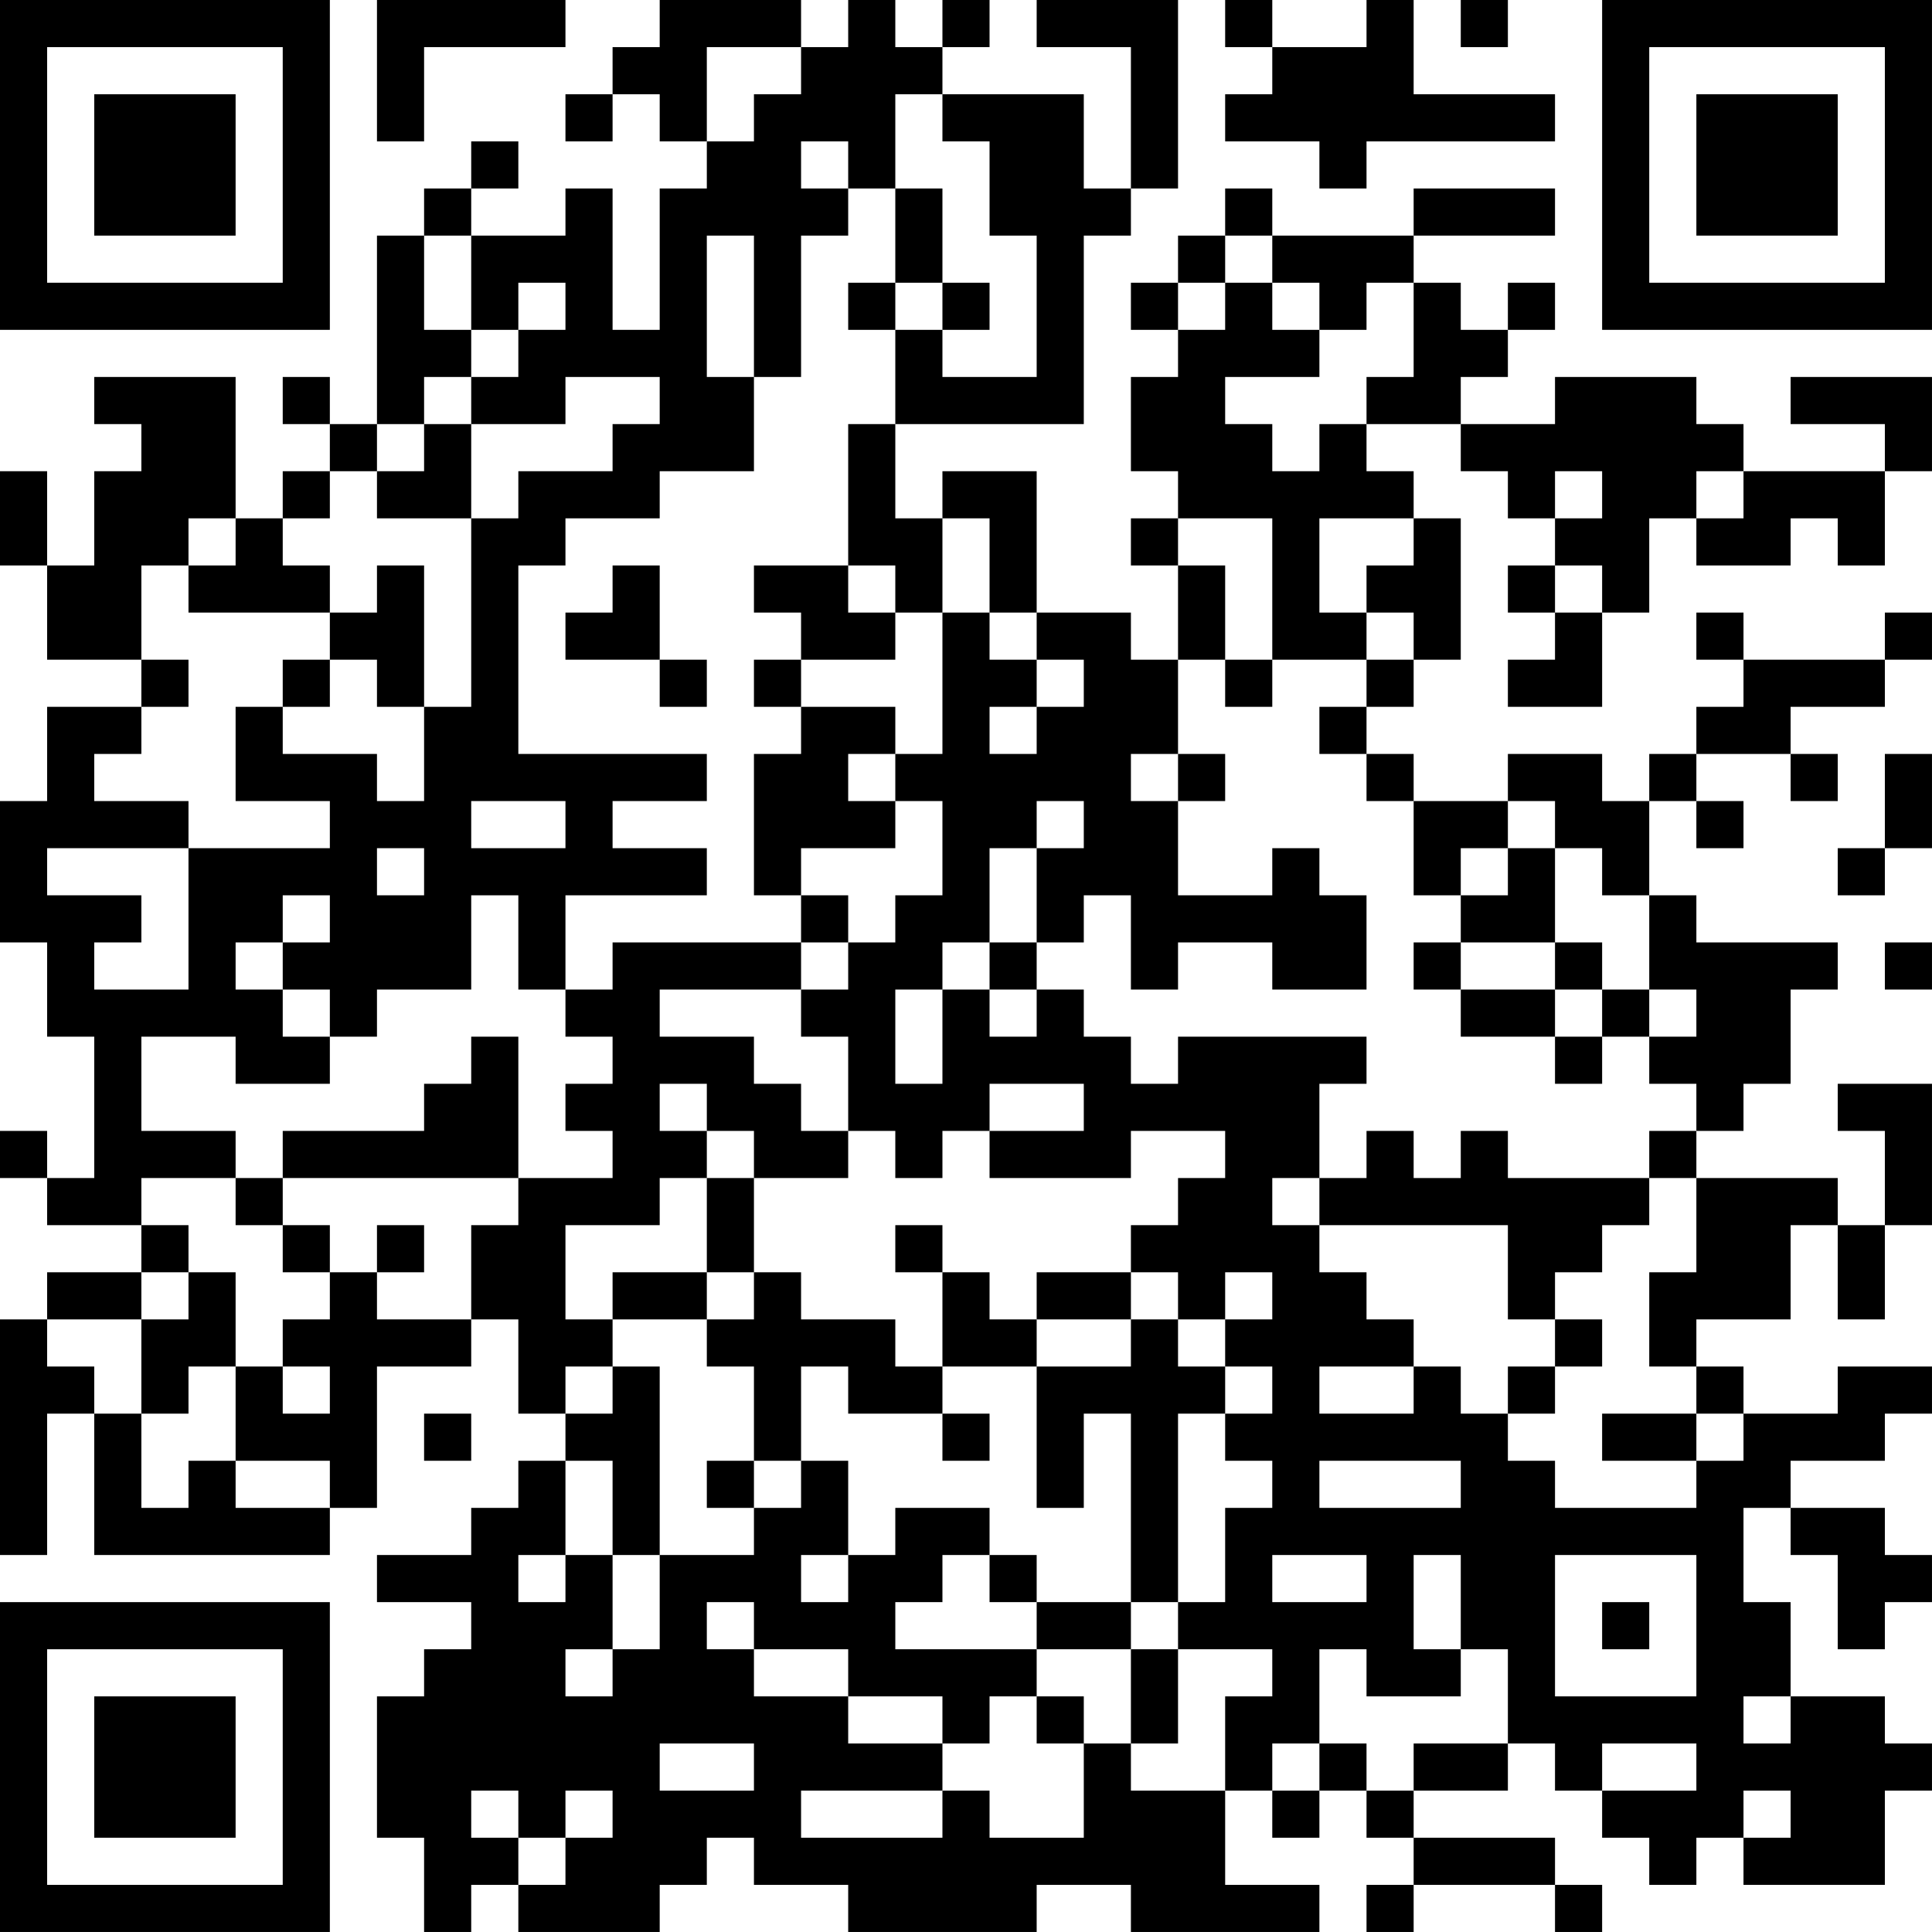 <?xml version="1.0" encoding="UTF-8"?>
<svg xmlns="http://www.w3.org/2000/svg" version="1.1" width="200" height="200" viewBox="0 0 200 200"><rect x="0" y="0" width="200" height="200" fill="#ffffff"/><g transform="scale(4.878)"><g transform="translate(0,0)"><path fill-rule="evenodd" d="M8 0L8 3L9 3L9 1L12 1L12 0ZM14 0L14 1L13 1L13 2L12 2L12 3L13 3L13 2L14 2L14 3L15 3L15 4L14 4L14 7L13 7L13 4L12 4L12 5L10 5L10 4L11 4L11 3L10 3L10 4L9 4L9 5L8 5L8 9L7 9L7 8L6 8L6 9L7 9L7 10L6 10L6 11L5 11L5 8L2 8L2 9L3 9L3 10L2 10L2 12L1 12L1 10L0 10L0 12L1 12L1 14L3 14L3 15L1 15L1 17L0 17L0 20L1 20L1 22L2 22L2 25L1 25L1 24L0 24L0 25L1 25L1 26L3 26L3 27L1 27L1 28L0 28L0 33L1 33L1 30L2 30L2 33L7 33L7 32L8 32L8 29L10 29L10 28L11 28L11 30L12 30L12 31L11 31L11 32L10 32L10 33L8 33L8 34L10 34L10 35L9 35L9 36L8 36L8 39L9 39L9 41L10 41L10 40L11 40L11 41L14 41L14 40L15 40L15 39L16 39L16 40L18 40L18 41L22 41L22 40L24 40L24 41L28 41L28 40L26 40L26 38L27 38L27 39L28 39L28 38L29 38L29 39L30 39L30 40L29 40L29 41L30 41L30 40L33 40L33 41L34 41L34 40L33 40L33 39L30 39L30 38L32 38L32 37L33 37L33 38L34 38L34 39L35 39L35 40L36 40L36 39L37 39L37 40L40 40L40 38L41 38L41 37L40 37L40 36L38 36L38 34L37 34L37 32L38 32L38 33L39 33L39 35L40 35L40 34L41 34L41 33L40 33L40 32L38 32L38 31L40 31L40 30L41 30L41 29L39 29L39 30L37 30L37 29L36 29L36 28L38 28L38 26L39 26L39 28L40 28L40 26L41 26L41 23L39 23L39 24L40 24L40 26L39 26L39 25L36 25L36 24L37 24L37 23L38 23L38 21L39 21L39 20L36 20L36 19L35 19L35 17L36 17L36 18L37 18L37 17L36 17L36 16L38 16L38 17L39 17L39 16L38 16L38 15L40 15L40 14L41 14L41 13L40 13L40 14L37 14L37 13L36 13L36 14L37 14L37 15L36 15L36 16L35 16L35 17L34 17L34 16L32 16L32 17L30 17L30 16L29 16L29 15L30 15L30 14L31 14L31 11L30 11L30 10L29 10L29 9L31 9L31 10L32 10L32 11L33 11L33 12L32 12L32 13L33 13L33 14L32 14L32 15L34 15L34 13L35 13L35 11L36 11L36 12L38 12L38 11L39 11L39 12L40 12L40 10L41 10L41 8L38 8L38 9L40 9L40 10L37 10L37 9L36 9L36 8L33 8L33 9L31 9L31 8L32 8L32 7L33 7L33 6L32 6L32 7L31 7L31 6L30 6L30 5L33 5L33 4L30 4L30 5L27 5L27 4L26 4L26 5L25 5L25 6L24 6L24 7L25 7L25 8L24 8L24 10L25 10L25 11L24 11L24 12L25 12L25 14L24 14L24 13L22 13L22 10L20 10L20 11L19 11L19 9L23 9L23 5L24 5L24 4L25 4L25 0L22 0L22 1L24 1L24 4L23 4L23 2L20 2L20 1L21 1L21 0L20 0L20 1L19 1L19 0L18 0L18 1L17 1L17 0ZM26 0L26 1L27 1L27 2L26 2L26 3L28 3L28 4L29 4L29 3L33 3L33 2L30 2L30 0L29 0L29 1L27 1L27 0ZM31 0L31 1L32 1L32 0ZM15 1L15 3L16 3L16 2L17 2L17 1ZM19 2L19 4L18 4L18 3L17 3L17 4L18 4L18 5L17 5L17 8L16 8L16 5L15 5L15 8L16 8L16 10L14 10L14 11L12 11L12 12L11 12L11 16L15 16L15 17L13 17L13 18L15 18L15 19L12 19L12 21L11 21L11 19L10 19L10 21L8 21L8 22L7 22L7 21L6 21L6 20L7 20L7 19L6 19L6 20L5 20L5 21L6 21L6 22L7 22L7 23L5 23L5 22L3 22L3 24L5 24L5 25L3 25L3 26L4 26L4 27L3 27L3 28L1 28L1 29L2 29L2 30L3 30L3 32L4 32L4 31L5 31L5 32L7 32L7 31L5 31L5 29L6 29L6 30L7 30L7 29L6 29L6 28L7 28L7 27L8 27L8 28L10 28L10 26L11 26L11 25L13 25L13 24L12 24L12 23L13 23L13 22L12 22L12 21L13 21L13 20L17 20L17 21L14 21L14 22L16 22L16 23L17 23L17 24L18 24L18 25L16 25L16 24L15 24L15 23L14 23L14 24L15 24L15 25L14 25L14 26L12 26L12 28L13 28L13 29L12 29L12 30L13 30L13 29L14 29L14 33L13 33L13 31L12 31L12 33L11 33L11 34L12 34L12 33L13 33L13 35L12 35L12 36L13 36L13 35L14 35L14 33L16 33L16 32L17 32L17 31L18 31L18 33L17 33L17 34L18 34L18 33L19 33L19 32L21 32L21 33L20 33L20 34L19 34L19 35L22 35L22 36L21 36L21 37L20 37L20 36L18 36L18 35L16 35L16 34L15 34L15 35L16 35L16 36L18 36L18 37L20 37L20 38L17 38L17 39L20 39L20 38L21 38L21 39L23 39L23 37L24 37L24 38L26 38L26 36L27 36L27 35L25 35L25 34L26 34L26 32L27 32L27 31L26 31L26 30L27 30L27 29L26 29L26 28L27 28L27 27L26 27L26 28L25 28L25 27L24 27L24 26L25 26L25 25L26 25L26 24L24 24L24 25L21 25L21 24L23 24L23 23L21 23L21 24L20 24L20 25L19 25L19 24L18 24L18 22L17 22L17 21L18 21L18 20L19 20L19 19L20 19L20 17L19 17L19 16L20 16L20 13L21 13L21 14L22 14L22 15L21 15L21 16L22 16L22 15L23 15L23 14L22 14L22 13L21 13L21 11L20 11L20 13L19 13L19 12L18 12L18 9L19 9L19 7L20 7L20 8L22 8L22 5L21 5L21 3L20 3L20 2ZM19 4L19 6L18 6L18 7L19 7L19 6L20 6L20 7L21 7L21 6L20 6L20 4ZM9 5L9 7L10 7L10 8L9 8L9 9L8 9L8 10L7 10L7 11L6 11L6 12L7 12L7 13L4 13L4 12L5 12L5 11L4 11L4 12L3 12L3 14L4 14L4 15L3 15L3 16L2 16L2 17L4 17L4 18L1 18L1 19L3 19L3 20L2 20L2 21L4 21L4 18L7 18L7 17L5 17L5 15L6 15L6 16L8 16L8 17L9 17L9 15L10 15L10 11L11 11L11 10L13 10L13 9L14 9L14 8L12 8L12 9L10 9L10 8L11 8L11 7L12 7L12 6L11 6L11 7L10 7L10 5ZM26 5L26 6L25 6L25 7L26 7L26 6L27 6L27 7L28 7L28 8L26 8L26 9L27 9L27 10L28 10L28 9L29 9L29 8L30 8L30 6L29 6L29 7L28 7L28 6L27 6L27 5ZM9 9L9 10L8 10L8 11L10 11L10 9ZM33 10L33 11L34 11L34 10ZM36 10L36 11L37 11L37 10ZM25 11L25 12L26 12L26 14L25 14L25 16L24 16L24 17L25 17L25 19L27 19L27 18L28 18L28 19L29 19L29 21L27 21L27 20L25 20L25 21L24 21L24 19L23 19L23 20L22 20L22 18L23 18L23 17L22 17L22 18L21 18L21 20L20 20L20 21L19 21L19 23L20 23L20 21L21 21L21 22L22 22L22 21L23 21L23 22L24 22L24 23L25 23L25 22L29 22L29 23L28 23L28 25L27 25L27 26L28 26L28 27L29 27L29 28L30 28L30 29L28 29L28 30L30 30L30 29L31 29L31 30L32 30L32 31L33 31L33 32L36 32L36 31L37 31L37 30L36 30L36 29L35 29L35 27L36 27L36 25L35 25L35 24L36 24L36 23L35 23L35 22L36 22L36 21L35 21L35 19L34 19L34 18L33 18L33 17L32 17L32 18L31 18L31 19L30 19L30 17L29 17L29 16L28 16L28 15L29 15L29 14L30 14L30 13L29 13L29 12L30 12L30 11L28 11L28 13L29 13L29 14L27 14L27 11ZM8 12L8 13L7 13L7 14L6 14L6 15L7 15L7 14L8 14L8 15L9 15L9 12ZM13 12L13 13L12 13L12 14L14 14L14 15L15 15L15 14L14 14L14 12ZM16 12L16 13L17 13L17 14L16 14L16 15L17 15L17 16L16 16L16 19L17 19L17 20L18 20L18 19L17 19L17 18L19 18L19 17L18 17L18 16L19 16L19 15L17 15L17 14L19 14L19 13L18 13L18 12ZM33 12L33 13L34 13L34 12ZM26 14L26 15L27 15L27 14ZM25 16L25 17L26 17L26 16ZM40 16L40 18L39 18L39 19L40 19L40 18L41 18L41 16ZM10 17L10 18L12 18L12 17ZM8 18L8 19L9 19L9 18ZM32 18L32 19L31 19L31 20L30 20L30 21L31 21L31 22L33 22L33 23L34 23L34 22L35 22L35 21L34 21L34 20L33 20L33 18ZM21 20L21 21L22 21L22 20ZM31 20L31 21L33 21L33 22L34 22L34 21L33 21L33 20ZM40 20L40 21L41 21L41 20ZM10 22L10 23L9 23L9 24L6 24L6 25L5 25L5 26L6 26L6 27L7 27L7 26L6 26L6 25L11 25L11 22ZM29 24L29 25L28 25L28 26L32 26L32 28L33 28L33 29L32 29L32 30L33 30L33 29L34 29L34 28L33 28L33 27L34 27L34 26L35 26L35 25L32 25L32 24L31 24L31 25L30 25L30 24ZM15 25L15 27L13 27L13 28L15 28L15 29L16 29L16 31L15 31L15 32L16 32L16 31L17 31L17 29L18 29L18 30L20 30L20 31L21 31L21 30L20 30L20 29L22 29L22 32L23 32L23 30L24 30L24 34L22 34L22 33L21 33L21 34L22 34L22 35L24 35L24 37L25 37L25 35L24 35L24 34L25 34L25 30L26 30L26 29L25 29L25 28L24 28L24 27L22 27L22 28L21 28L21 27L20 27L20 26L19 26L19 27L20 27L20 29L19 29L19 28L17 28L17 27L16 27L16 25ZM8 26L8 27L9 27L9 26ZM4 27L4 28L3 28L3 30L4 30L4 29L5 29L5 27ZM15 27L15 28L16 28L16 27ZM22 28L22 29L24 29L24 28ZM9 30L9 31L10 31L10 30ZM34 30L34 31L36 31L36 30ZM28 31L28 32L31 32L31 31ZM27 33L27 34L29 34L29 33ZM30 33L30 35L31 35L31 36L29 36L29 35L28 35L28 37L27 37L27 38L28 38L28 37L29 37L29 38L30 38L30 37L32 37L32 35L31 35L31 33ZM33 33L33 36L36 36L36 33ZM34 34L34 35L35 35L35 34ZM22 36L22 37L23 37L23 36ZM37 36L37 37L38 37L38 36ZM14 37L14 38L16 38L16 37ZM34 37L34 38L36 38L36 37ZM10 38L10 39L11 39L11 40L12 40L12 39L13 39L13 38L12 38L12 39L11 39L11 38ZM37 38L37 39L38 39L38 38ZM0 0L0 7L7 7L7 0ZM1 1L1 6L6 6L6 1ZM2 2L2 5L5 5L5 2ZM34 0L34 7L41 7L41 0ZM35 1L35 6L40 6L40 1ZM36 2L36 5L39 5L39 2ZM0 34L0 41L7 41L7 34ZM1 35L1 40L6 40L6 35ZM2 36L2 39L5 39L5 36Z" fill="#000000"/></g></g></svg>
